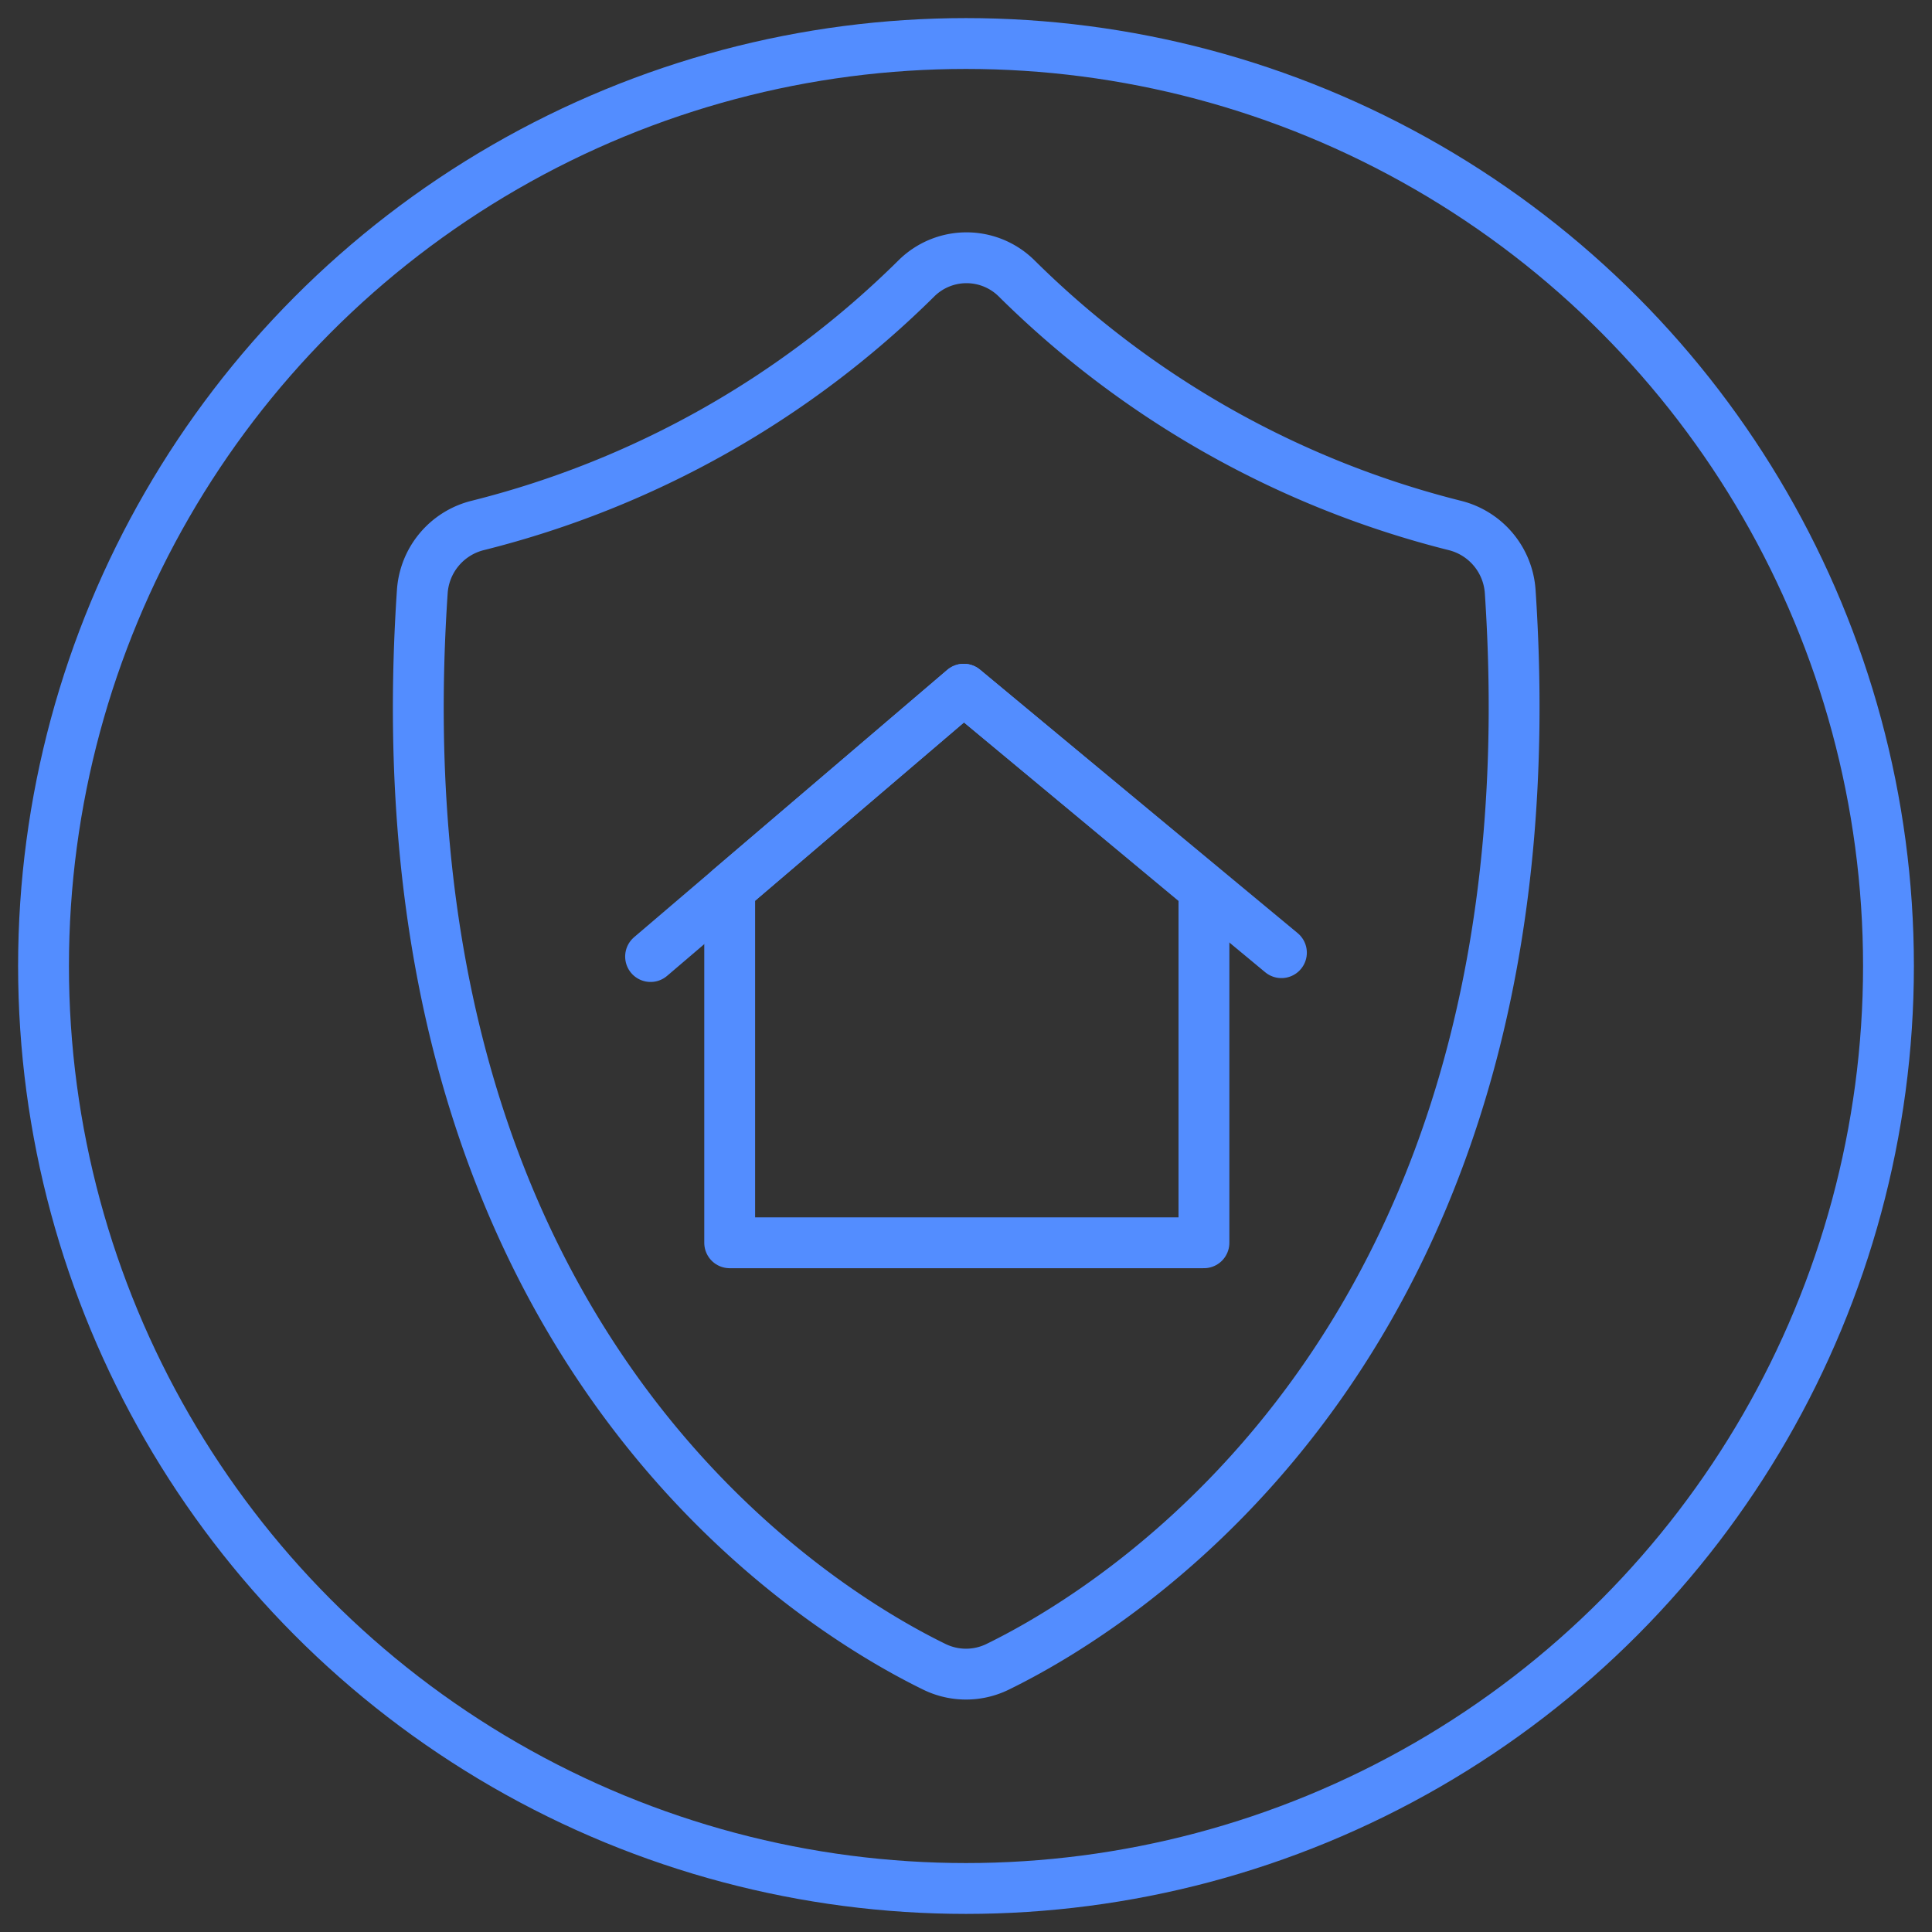 <svg xmlns="http://www.w3.org/2000/svg" viewBox="0 0 190 190"><rect x="0" y="0" width="190" height="190" fill="#333333" stroke="none"/><defs><style>.cls-1,.cls-2{fill:none;stroke-linecap:round;stroke-linejoin:round;}.cls-1{stroke:#fff;stroke-width:2px;}.cls-2{stroke:#538dff;stroke-width:5px;}</style></defs><g id="Layer_1" data-name="Layer 1"><circle class="cls-1" cx="95" cy="96" r="90.72"/><circle class="cls-2" cx="95" cy="95" r="90.72"/><path class="cls-2" d="M143.05,51.67A93.57,93.57,0,0,1,100,27.4a7,7,0,0,0-9.9,0A93.57,93.57,0,0,1,47,51.67a7.2,7.2,0,0,0-5.47,6.52C36.59,131.62,79.77,158,91.89,163.92a7.08,7.08,0,0,0,6.22,0c12.12-5.92,55.3-32.3,50.41-105.73A7.2,7.2,0,0,0,143.05,51.67Z"/><polygon class="cls-2" points="71.76 87.43 71.76 122.22 118.4 122.22 118.4 87.43 94.78 67.78 71.76 87.43"/><polyline class="cls-2" points="63.98 94.07 94.78 67.78 126.02 93.69"/></g></svg>